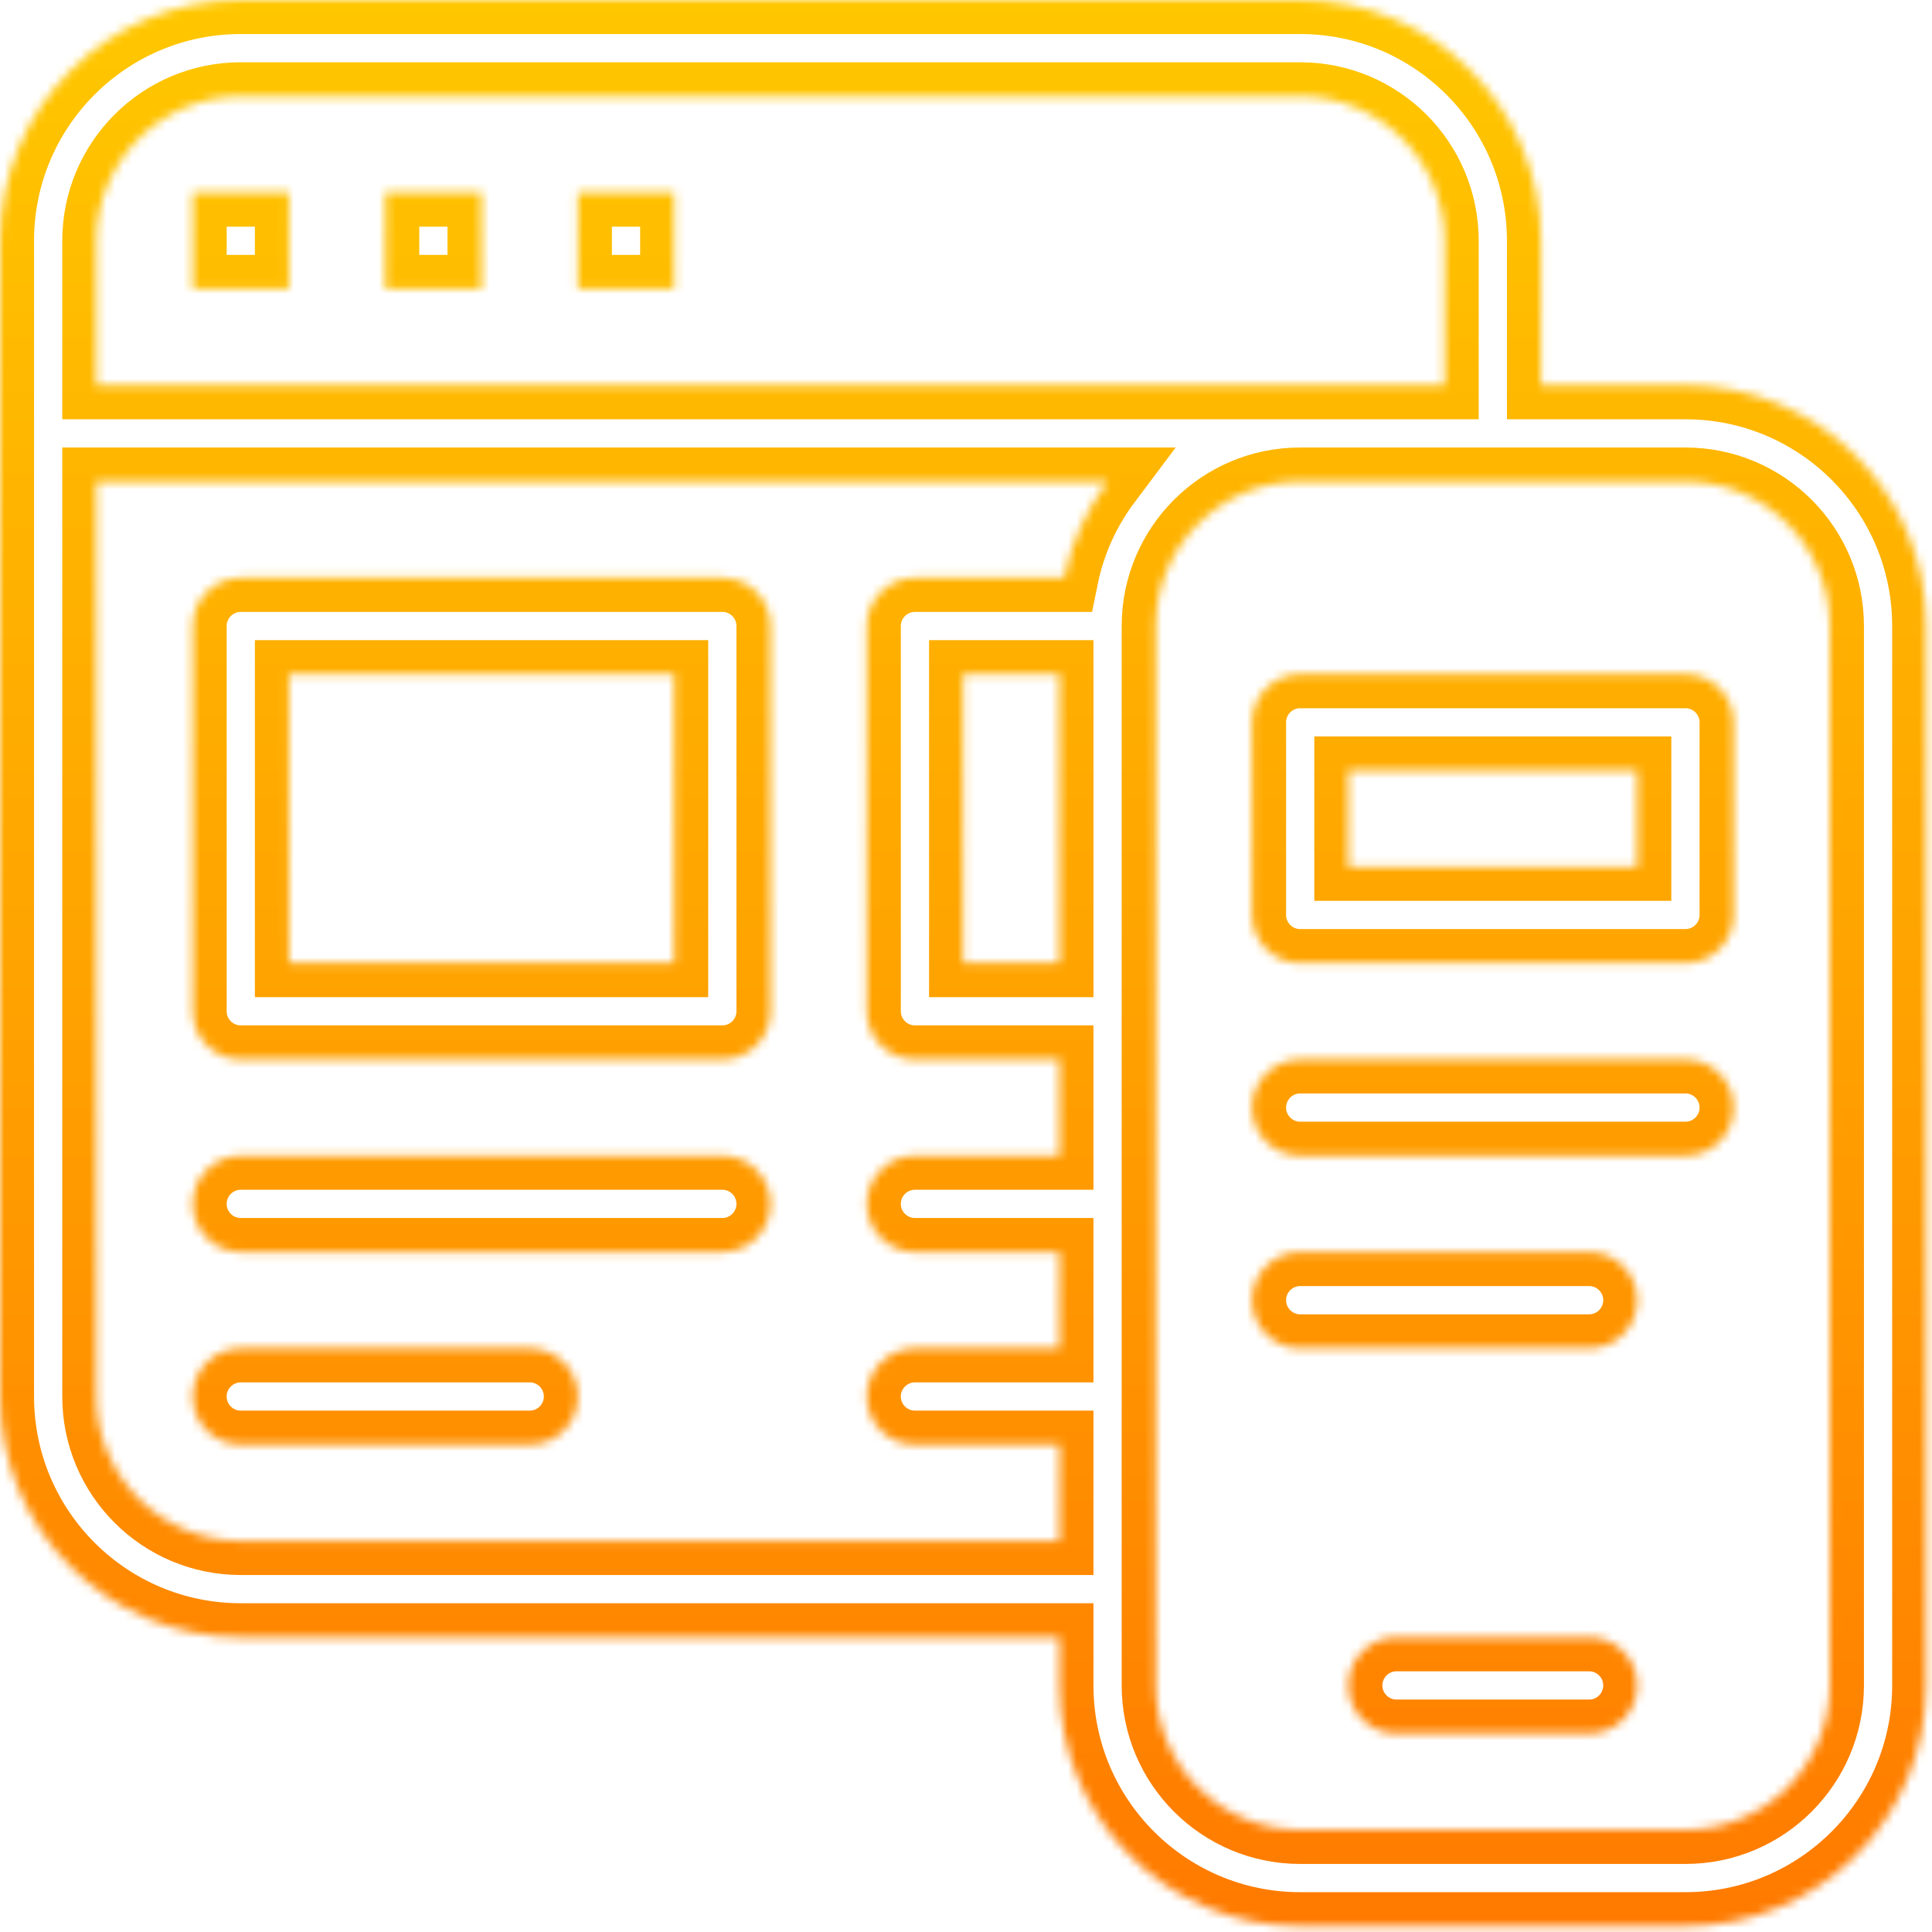 <svg width="227" height="227" viewBox="0 0 227 227" fill="none" xmlns="http://www.w3.org/2000/svg">
<g style="mix-blend-mode:multiply">
<mask id="path-1-inside-1_183_530" fill="white">
<path d="M33.948 79.212V113.16H79.212V79.212H33.948ZM11.316 45.264H169.74V28.29C169.74 18.916 162.14 11.316 152.766 11.316H28.29C18.916 11.316 11.316 18.916 11.316 28.29V45.264ZM130.132 56.58H11.316V164.082C11.316 173.456 18.916 181.056 28.29 181.056H124.476V169.74H107.502C104.377 169.74 101.844 167.207 101.844 164.082C101.844 160.957 104.377 158.424 107.502 158.424H124.476V147.108H107.502C104.377 147.108 101.844 144.575 101.844 141.45C101.844 138.325 104.377 135.792 107.502 135.792H124.476V124.476H107.502C104.377 124.476 101.844 121.943 101.844 118.818V73.554C101.844 70.429 104.377 67.896 107.502 67.896H125.042C125.891 63.715 127.661 59.87 130.132 56.58ZM181.056 45.264H198.03C213.654 45.264 226.32 57.93 226.32 73.554V198.03C226.32 213.654 213.654 226.32 198.03 226.32H152.766C137.142 226.32 124.476 213.654 124.476 198.03V192.372H28.29C12.666 192.372 0 179.706 0 164.082V28.29C0 12.666 12.666 0 28.29 0H152.766C168.39 0 181.056 12.666 181.056 28.29V45.264ZM124.476 113.16V79.212H113.16V113.16H124.476ZM28.29 67.896H84.87C87.995 67.896 90.528 70.429 90.528 73.554V118.818C90.528 121.943 87.995 124.476 84.87 124.476H28.29C25.165 124.476 22.632 121.943 22.632 118.818V73.554C22.632 70.429 25.165 67.896 28.29 67.896ZM135.792 73.554V198.03C135.792 207.404 143.392 215.004 152.766 215.004H198.03C207.404 215.004 215.004 207.404 215.004 198.03V73.554C215.004 64.18 207.404 56.58 198.03 56.58H152.766C143.392 56.58 135.792 64.18 135.792 73.554ZM28.29 147.108C25.165 147.108 22.632 144.575 22.632 141.45C22.632 138.325 25.165 135.792 28.29 135.792H84.87C87.995 135.792 90.528 138.325 90.528 141.45C90.528 144.575 87.995 147.108 84.87 147.108H28.29ZM28.29 169.74C25.165 169.74 22.632 167.207 22.632 164.082C22.632 160.957 25.165 158.424 28.29 158.424H62.238C65.363 158.424 67.896 160.957 67.896 164.082C67.896 167.207 65.363 169.74 62.238 169.74H28.29ZM152.766 79.212H198.03C201.155 79.212 203.688 81.745 203.688 84.87V107.502C203.688 110.627 201.155 113.16 198.03 113.16H152.766C149.641 113.16 147.108 110.627 147.108 107.502V84.87C147.108 81.745 149.641 79.212 152.766 79.212ZM158.424 90.528V101.844H192.372V90.528H158.424ZM152.766 135.792C149.641 135.792 147.108 133.259 147.108 130.134C147.108 127.009 149.641 124.476 152.766 124.476H198.03C201.155 124.476 203.688 127.009 203.688 130.134C203.688 133.259 201.155 135.792 198.03 135.792H152.766ZM152.766 158.424C149.641 158.424 147.108 155.891 147.108 152.766C147.108 149.641 149.641 147.108 152.766 147.108H186.714C189.839 147.108 192.372 149.641 192.372 152.766C192.372 155.891 189.839 158.424 186.714 158.424H152.766ZM22.632 22.632H33.948V33.948H22.632V22.632ZM45.264 22.632H56.58V33.948H45.264V22.632ZM67.896 22.632H79.212V33.948H67.896V22.632ZM164.082 203.688C160.957 203.688 158.424 201.155 158.424 198.03C158.424 194.905 160.957 192.372 164.082 192.372H186.714C189.839 192.372 192.372 194.905 192.372 198.03C192.372 201.155 189.839 203.688 186.714 203.688H164.082Z"/>
</mask>
<path d="M33.948 79.212V113.16H79.212V79.212H33.948ZM11.316 45.264H169.74V28.29C169.74 18.916 162.14 11.316 152.766 11.316H28.29C18.916 11.316 11.316 18.916 11.316 28.29V45.264ZM130.132 56.58H11.316V164.082C11.316 173.456 18.916 181.056 28.29 181.056H124.476V169.74H107.502C104.377 169.74 101.844 167.207 101.844 164.082C101.844 160.957 104.377 158.424 107.502 158.424H124.476V147.108H107.502C104.377 147.108 101.844 144.575 101.844 141.45C101.844 138.325 104.377 135.792 107.502 135.792H124.476V124.476H107.502C104.377 124.476 101.844 121.943 101.844 118.818V73.554C101.844 70.429 104.377 67.896 107.502 67.896H125.042C125.891 63.715 127.661 59.87 130.132 56.58ZM181.056 45.264H198.03C213.654 45.264 226.32 57.93 226.32 73.554V198.03C226.32 213.654 213.654 226.32 198.03 226.32H152.766C137.142 226.32 124.476 213.654 124.476 198.03V192.372H28.29C12.666 192.372 0 179.706 0 164.082V28.29C0 12.666 12.666 0 28.29 0H152.766C168.39 0 181.056 12.666 181.056 28.29V45.264ZM124.476 113.16V79.212H113.16V113.16H124.476ZM28.29 67.896H84.87C87.995 67.896 90.528 70.429 90.528 73.554V118.818C90.528 121.943 87.995 124.476 84.87 124.476H28.29C25.165 124.476 22.632 121.943 22.632 118.818V73.554C22.632 70.429 25.165 67.896 28.29 67.896ZM135.792 73.554V198.03C135.792 207.404 143.392 215.004 152.766 215.004H198.03C207.404 215.004 215.004 207.404 215.004 198.03V73.554C215.004 64.18 207.404 56.58 198.03 56.58H152.766C143.392 56.58 135.792 64.18 135.792 73.554ZM28.29 147.108C25.165 147.108 22.632 144.575 22.632 141.45C22.632 138.325 25.165 135.792 28.29 135.792H84.87C87.995 135.792 90.528 138.325 90.528 141.45C90.528 144.575 87.995 147.108 84.87 147.108H28.29ZM28.29 169.74C25.165 169.74 22.632 167.207 22.632 164.082C22.632 160.957 25.165 158.424 28.29 158.424H62.238C65.363 158.424 67.896 160.957 67.896 164.082C67.896 167.207 65.363 169.74 62.238 169.74H28.29ZM152.766 79.212H198.03C201.155 79.212 203.688 81.745 203.688 84.87V107.502C203.688 110.627 201.155 113.16 198.03 113.16H152.766C149.641 113.16 147.108 110.627 147.108 107.502V84.87C147.108 81.745 149.641 79.212 152.766 79.212ZM158.424 90.528V101.844H192.372V90.528H158.424ZM152.766 135.792C149.641 135.792 147.108 133.259 147.108 130.134C147.108 127.009 149.641 124.476 152.766 124.476H198.03C201.155 124.476 203.688 127.009 203.688 130.134C203.688 133.259 201.155 135.792 198.03 135.792H152.766ZM152.766 158.424C149.641 158.424 147.108 155.891 147.108 152.766C147.108 149.641 149.641 147.108 152.766 147.108H186.714C189.839 147.108 192.372 149.641 192.372 152.766C192.372 155.891 189.839 158.424 186.714 158.424H152.766ZM22.632 22.632H33.948V33.948H22.632V22.632ZM45.264 22.632H56.58V33.948H45.264V22.632ZM67.896 22.632H79.212V33.948H67.896V22.632ZM164.082 203.688C160.957 203.688 158.424 201.155 158.424 198.03C158.424 194.905 160.957 192.372 164.082 192.372H186.714C189.839 192.372 192.372 194.905 192.372 198.03C192.372 201.155 189.839 203.688 186.714 203.688H164.082Z" stroke="url(#paint0_linear_183_530)" stroke-width="8" mask="url(#path-1-inside-1_183_530)"/>
</g>
<defs>
<linearGradient id="paint0_linear_183_530" x1="113.16" y1="0" x2="113.16" y2="226.32" gradientUnits="userSpaceOnUse">
<stop stop-color="#FFC700"/>
<stop offset="0.534" stop-color="#FFA100"/>
<stop offset="1" stop-color="#FF7A00"/>
</linearGradient>
</defs>
</svg>
